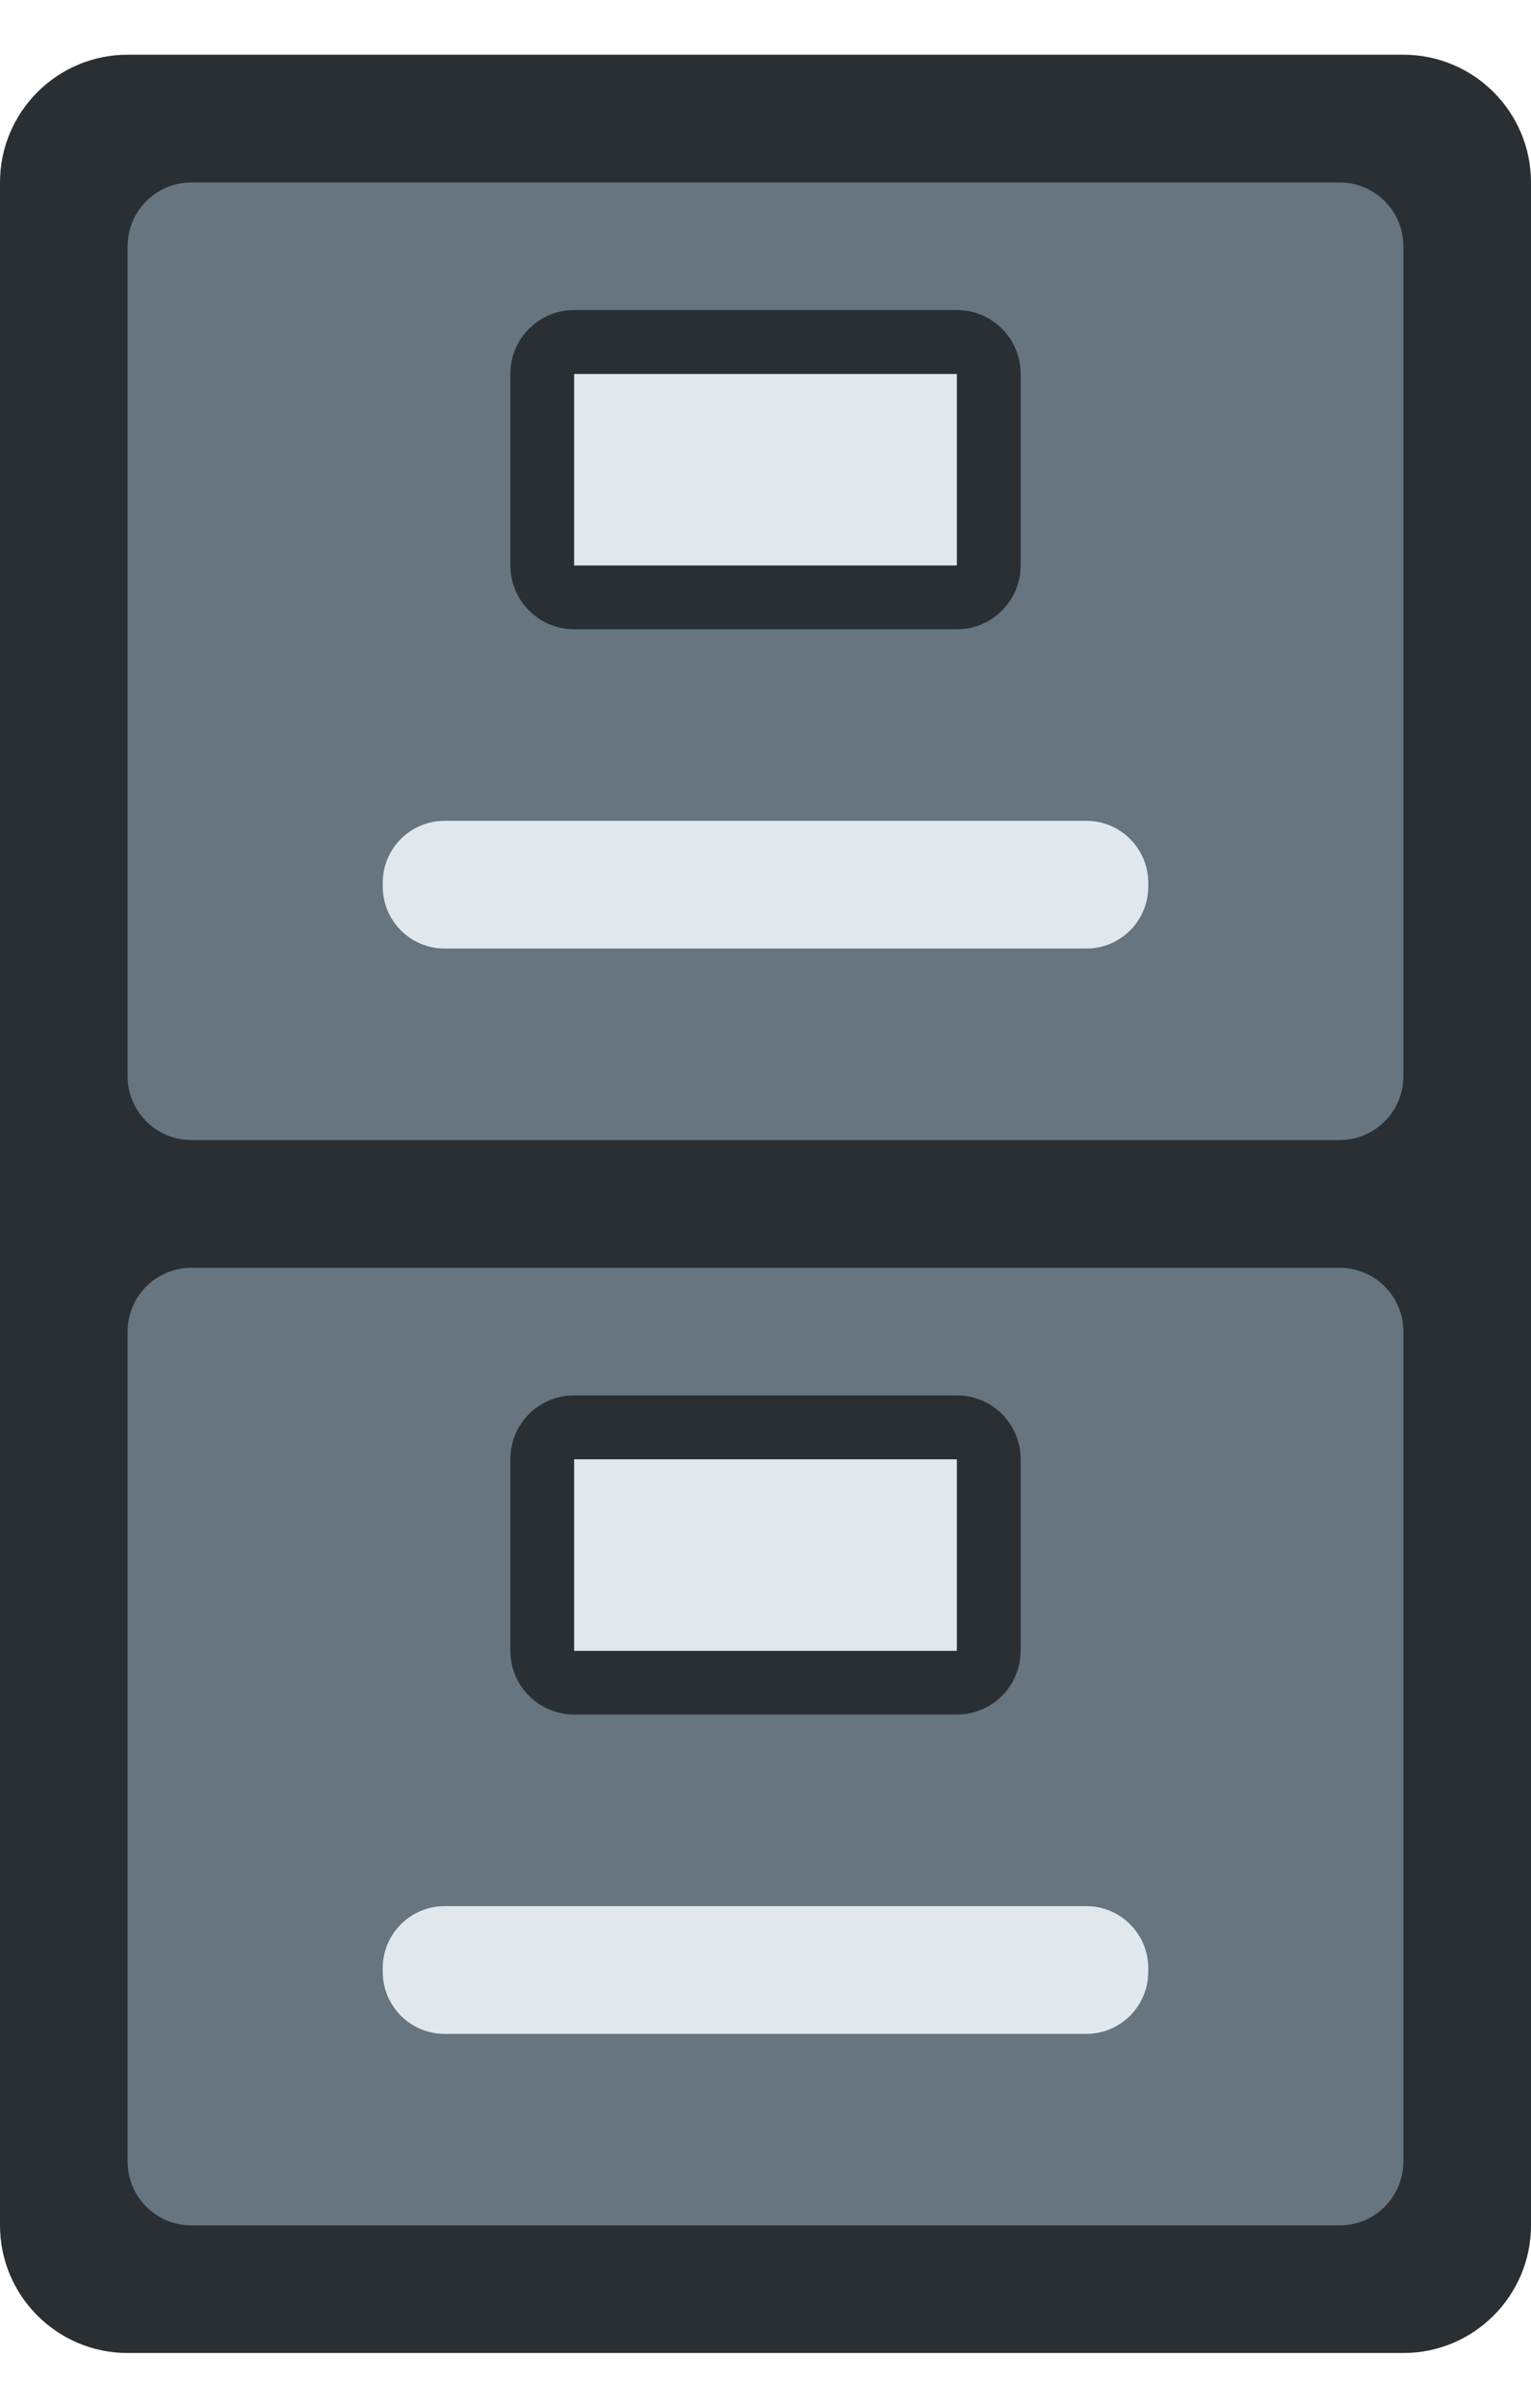 <svg width="14" height="22" viewBox="0 0 14 22" fill="none" xmlns="http://www.w3.org/2000/svg">
<path d="M14 20.333C14 20.977 13.477 21.5 12.833 21.5H1.167C0.523 21.5 0 20.977 0 20.333V1.667C0 1.023 0.523 0.5 1.167 0.5H12.833C13.477 0.5 14 1.023 14 1.667V20.333Z" fill="#292F33"/>
<path d="M12.833 9.834C12.833 10.156 12.572 10.417 12.25 10.417H1.75C1.428 10.417 1.167 10.156 1.167 9.834V2.25C1.167 1.928 1.428 1.667 1.75 1.667H12.25C12.572 1.667 12.833 1.928 12.833 2.25V9.834ZM12.833 19.75C12.833 20.073 12.572 20.334 12.25 20.334H1.75C1.428 20.334 1.167 20.073 1.167 19.75V12.167C1.167 11.844 1.428 11.584 1.75 11.584H12.25C12.572 11.584 12.833 11.844 12.833 12.167V19.75Z" fill="#66757F"/>
<path d="M9.333 5.166C9.333 5.488 9.072 5.75 8.75 5.75H5.25C4.928 5.75 4.667 5.488 4.667 5.166V3.416C4.667 3.094 4.928 2.833 5.25 2.833H8.75C9.072 2.833 9.333 3.094 9.333 3.416V5.166ZM9.333 15.083C9.333 15.406 9.072 15.666 8.75 15.666H5.25C4.928 15.666 4.667 15.406 4.667 15.083V13.333C4.667 13.01 4.928 12.75 5.25 12.75H8.75C9.072 12.75 9.333 13.01 9.333 13.333V15.083Z" fill="#292F33"/>
<path d="M5.25 3.417H8.75V5.167H5.25V3.417ZM5.25 13.334H8.75V15.084H5.25V13.334ZM10.5 8.101C10.5 8.414 10.246 8.667 9.934 8.667H4.066C3.753 8.667 3.5 8.413 3.5 8.101V8.066C3.5 7.753 3.753 7.5 4.066 7.5H9.934C10.246 7.5 10.5 7.754 10.5 8.066V8.101ZM10.5 18.017C10.5 18.33 10.246 18.584 9.934 18.584H4.066C3.753 18.584 3.5 18.33 3.5 18.017V17.983C3.5 17.671 3.753 17.417 4.066 17.417H9.934C10.246 17.417 10.5 17.671 10.5 17.983V18.017Z" fill="#E1E8ED"/>
</svg>
